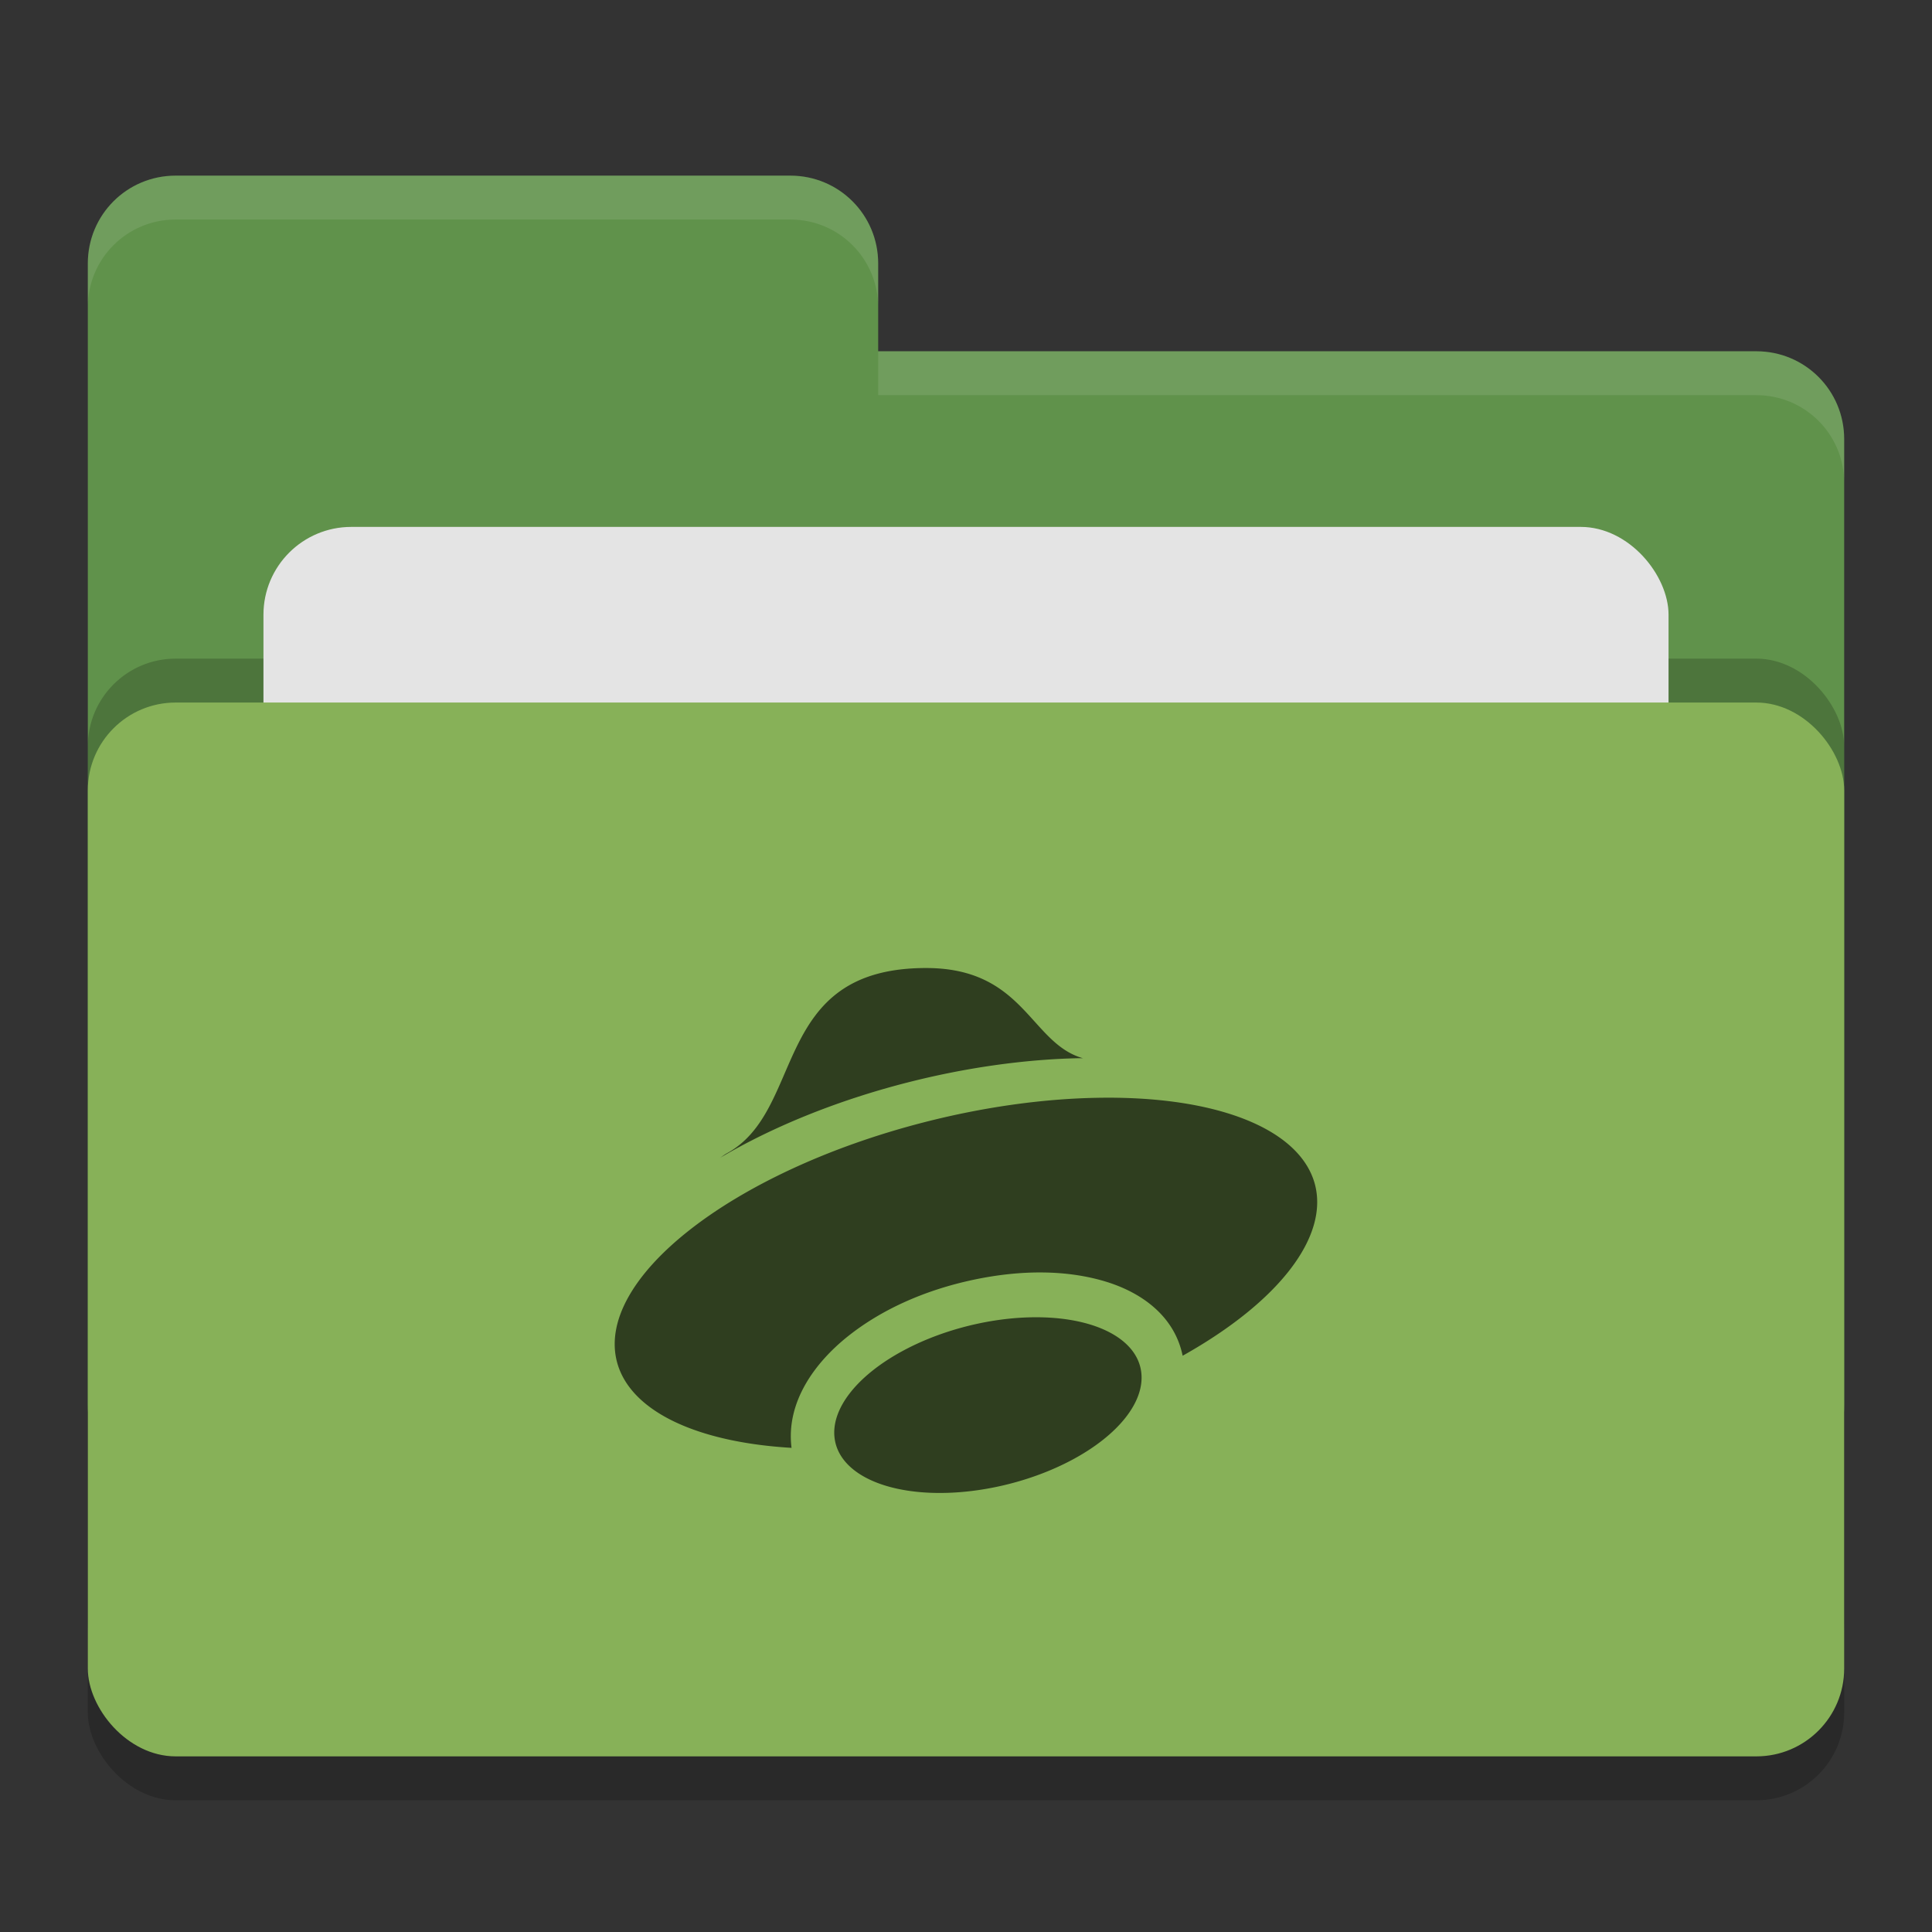 <svg height="22" width="22" xmlns="http://www.w3.org/2000/svg"><rect width="100%" height="100%" fill="#333333" stroke="none"/><rect height="12" opacity=".2" rx="1" width="20" x="1" y="8.5"/><path d="m1 16c0 .554.446 1 1 1h18c .554 0 1-.446 1-1v-11c0-.554-.446-1-1-1h-10v-1c0-.554-.446-1-1-1h-7c-.554 0-1 .446-1 1" fill="#60924b"/><rect height="12" opacity=".2" rx="1" width="20" x="1" y="7.5"/><rect fill="#e4e4e4" height="8" rx="1" width="16" x="3" y="6"/><rect fill="#87b158" height="12" rx="1" width="20" x="1" y="8"/><path d="m2 2c-.554 0-1 .446-1 1v .5c0-.554.446-1 1-1h7c .554 0 1 .446 1 1v-.5c0-.554-.446-1-1-1zm8 2v .5h10c .554 0 1 .446 1 1v-.5c0-.554-.446-1-1-1z" fill="#fff" opacity=".1"/><path d="m10.546 11.023c-1.778 0-1.364 1.624-2.275 2.113-.031.018-.049.035-.077.052.6-.357 1.34-.656 2.126-.858.666-.171 1.341-.267 1.963-.28h.048c-.6-.17-.666-1.027-1.785-1.027zm1.938 1.478c-.623.012-1.298.108-1.963.279-2.194.564-3.757 1.792-3.492 2.741.153.543.889.901 1.985.966-.001-.004-.002-.007-.002-.012-.059-.513.267-.96.648-1.262.382-.303.873-.523 1.425-.64s1.068-.111 1.5.019c.406.122.788.388.882.846 1.099-.616 1.669-1.359 1.504-1.96-.175-.629-1.129-1.004-2.488-.977zm-.653 2.499a.929 1.788 76.001 0 0 -.688.071.929 1.788 76.001 0 0 -1.64 1.3.929 1.788 76.001 0 0 1.855.558.929 1.788 76.001 0 0 1.638-1.3.929 1.788 76.001 0 0 -1.165-.629z" fill="#2f3e1f"/></svg>